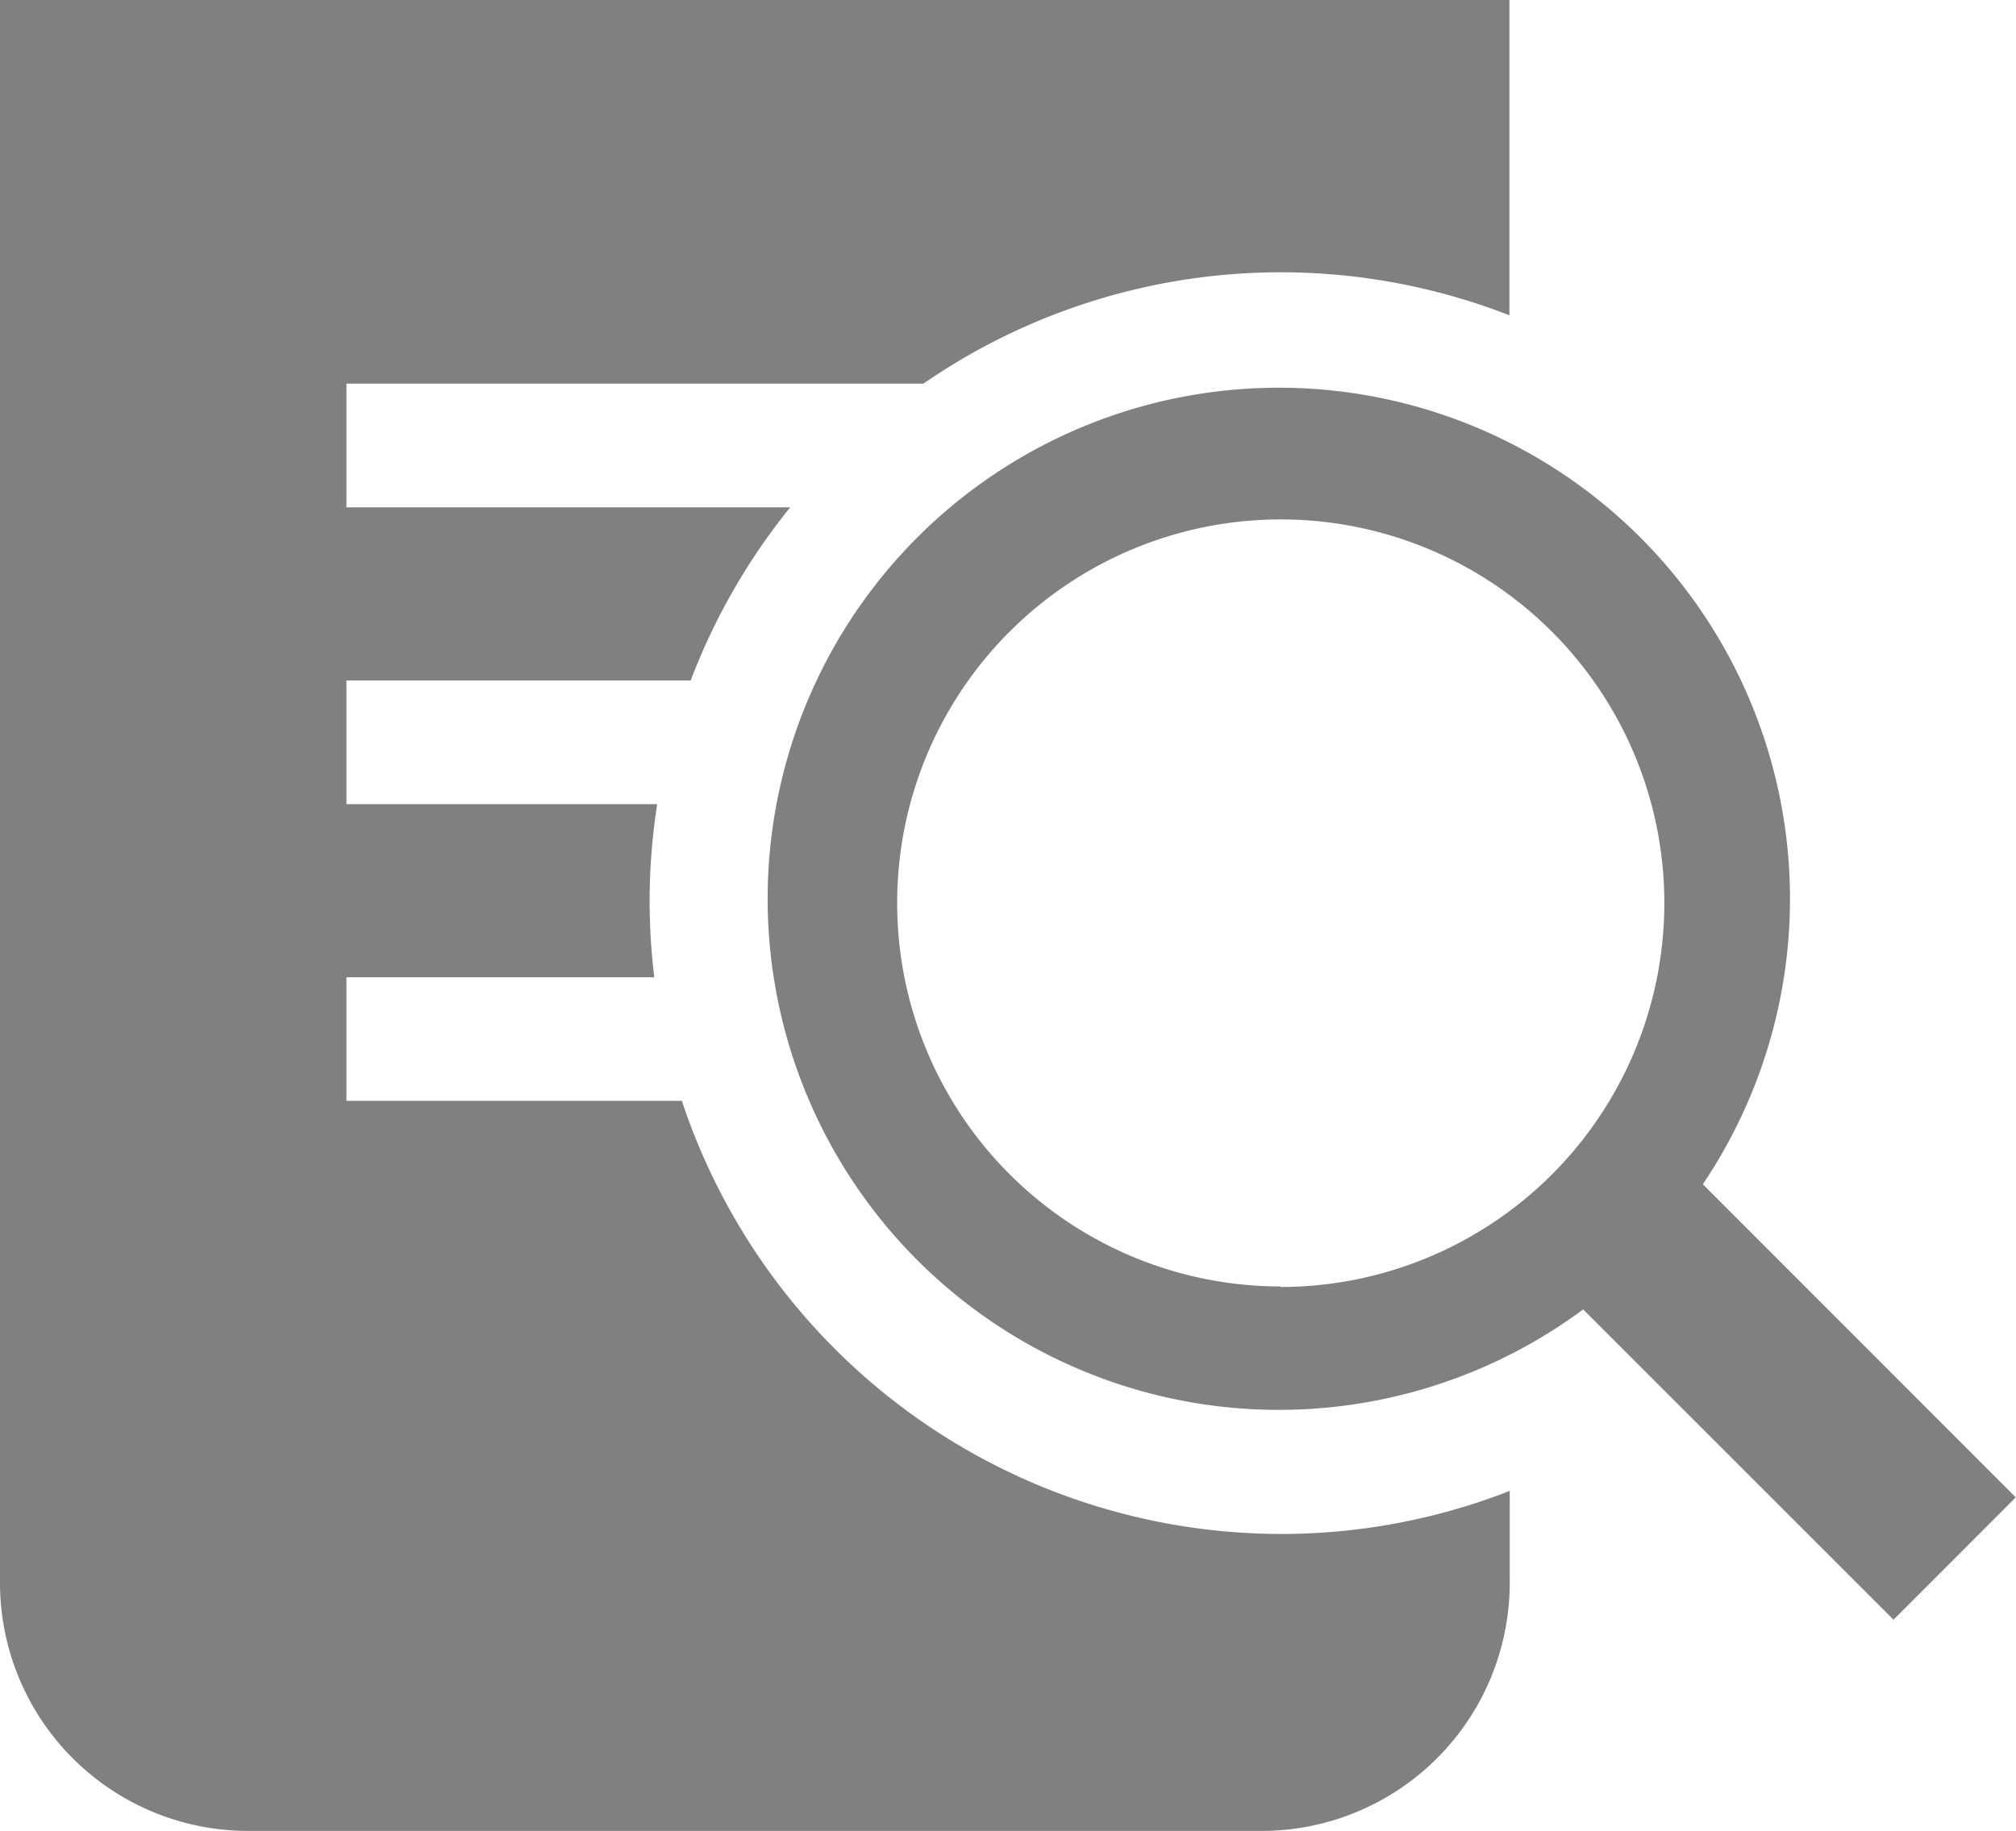 <svg xmlns="http://www.w3.org/2000/svg" width="19.325" height="17.553" viewBox="0 0 19.325 17.553">
  <g id="read" transform="translate(0 0)">
    <g id="Group_23" data-name="Group 23" transform="translate(0 0)">
      <g id="Group_22" data-name="Group 22">
        <path id="Path_25" data-name="Path 25" d="M12.278,15.853A6.058,6.058,0,0,1,6.536,11.7H3.321V10.516H6.272A5.971,5.971,0,0,1,6.3,8.856H3.321V7.67h3.3a6.05,6.05,0,0,1,.954-1.66H3.321V4.824H8.852a6.03,6.03,0,0,1,5.617-.655V1.146H0V16.327A2.379,2.379,0,0,0,2.372,18.7H12.1a2.379,2.379,0,0,0,2.372-2.372V15.44A6.015,6.015,0,0,1,12.278,15.853Z" transform="translate(0 -1.146)" fill="gray"/>
      </g>
    </g>
    <g id="Group_25" data-name="Group 25" transform="translate(7.415 3.795)">
      <g id="Group_24" data-name="Group 24">
        <path id="Path_26" data-name="Path 26" d="M18.5,13.615a4.9,4.9,0,1,0-1.147,1.2l2.975,2.975L21.5,16.617Zm-4.046.98a3.677,3.677,0,1,1,3.677-3.677A3.681,3.681,0,0,1,14.455,14.6Z" transform="translate(-9.592 -6.056)" fill="gray"/>
      </g>
    </g>
  </g>
</svg>
